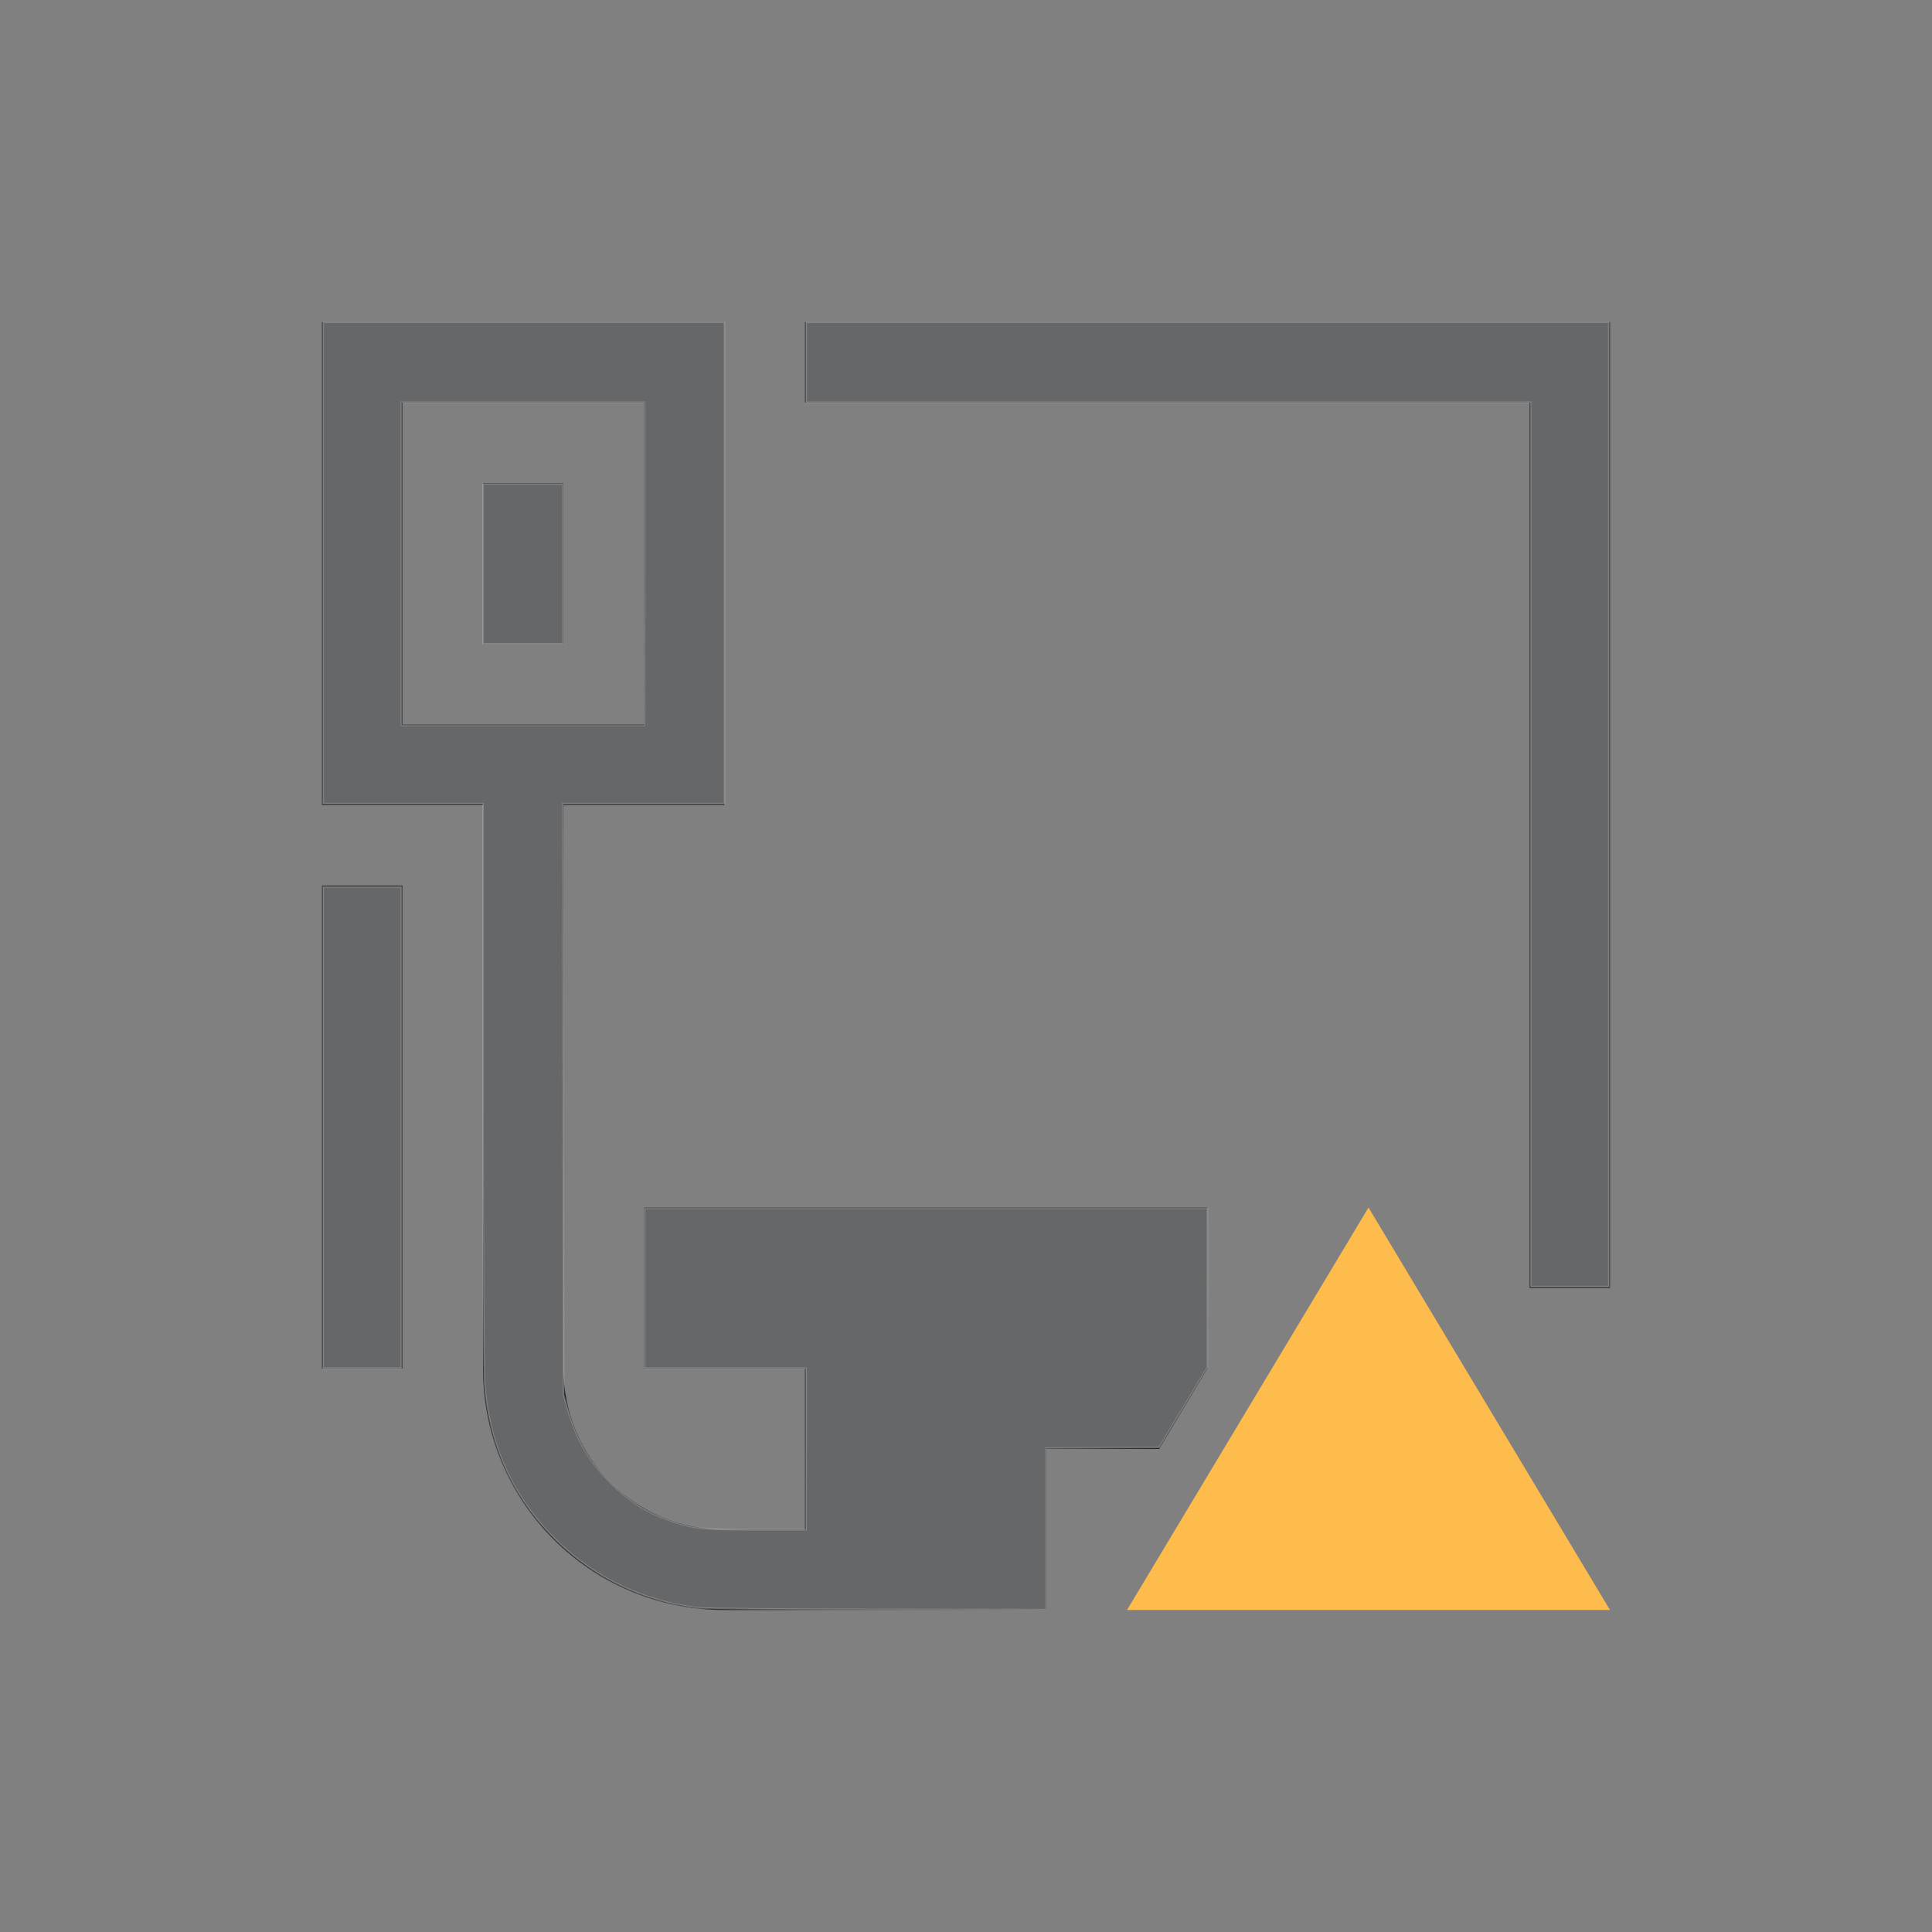 <?xml version="1.0" encoding="UTF-8" standalone="no"?>
<svg
   version="1.1"
   viewBox="0 0 24 24"
   width="24"
   height="24"
   id="svg2"
   sodipodi:docname="network-limited.svg"
   inkscape:version="1.3.2 (091e20ef0f, 2023-11-25, custom)"
   xmlns:inkscape="http://www.inkscape.org/namespaces/inkscape"
   xmlns:sodipodi="http://sodipodi.sourceforge.net/DTD/sodipodi-0.dtd"
   xmlns="http://www.w3.org/2000/svg"
   xmlns:svg="http://www.w3.org/2000/svg">
  <rect x="0" y="0" width="24" height="24" fill="#808080" stroke="none"/>
  <defs
     id="defs2" />
  <sodipodi:namedview
     id="namedview2"
     pagecolor="#505050"
     bordercolor="#ffffff"
     borderopacity="1"
     inkscape:showpageshadow="0"
     inkscape:pageopacity="0"
     inkscape:pagecheckerboard="1"
     inkscape:deskcolor="#d1d1d1"
     inkscape:zoom="49.333333"
     inkscape:cx="11.989865"
     inkscape:cy="12"
     inkscape:window-width="2560"
     inkscape:window-height="1388"
     inkscape:window-x="2560"
     inkscape:window-y="28"
     inkscape:window-maximized="1"
     inkscape:current-layer="svg2" />
  <style
     id="current-color-scheme"
     type="text/css">.ColorScheme-Text{color:#232629;}.ColorScheme-NegativeText { color: #da4453; } </style>
  <g
     transform="translate(1,1)"
     id="g2">
    <path
       class="ColorScheme-Text"
       d="m3 3v6h2v7c0 1.662 1.338 3 3 3h4v-2h1.4l0.6-1v-2h-7v2h2v2h-1c-1.108 0-2-0.892-2-2v-7h2v-6zm6 0v1h9v11h1v-12h-1zm-5 1h3v4h-3zm1 1v2h1v-2zm-2 5v6h1v-6z"
       fill="currentColor"
       id="path1" />
    <rect
       width="22"
       height="22"
       fill="none"
       id="rect1" />
    <path
       d="m13 19 3-5 3 5z"
       fill="#fdbc4b"
       fill-rule="evenodd"
       id="path2" />
  </g>
  <path
     style="opacity:0.3;fill:#ffffff;stroke:#cccccc;stroke-width:0.02"
     d="M 8.703,19.976 C 7.989,19.901 7.341,19.583 6.84,19.062 6.35,18.553 6.071,17.915 6.02,17.189 6.009,17.023 6,15.473 6,13.444 L 6,9.983 H 5.007 4.014 V 6.993 4.003 H 6.507 9 V 6.993 9.983 H 7.996 6.992 l 0.005,3.674 0.005,3.674 0.045,0.157 c 0.108,0.38 0.262,0.652 0.513,0.908 0.252,0.257 0.49,0.406 0.821,0.513 0.252,0.082 0.382,0.094 1.029,0.094 l 0.603,1.53e-4 V 18 16.997 H 9.01 8.007 V 16.003 15.01 H 11.503 15 l -7.75e-4,0.988 -7.74e-4,0.988 -0.299,0.497 -0.299,0.497 -0.703,0.005 -0.703,0.005 v 1.003 1.003 l -2.073,-0.003 c -1.14,-0.002 -2.138,-0.01 -2.218,-0.018 z M 8.007,7.003 V 4.997 H 6.497 4.986 v 2.007 2.007 h 1.51 1.51 z"
     id="path3" />
  <path
     style="opacity:0.3;fill:#ffffff;stroke:#cccccc;stroke-width:0.02"
     d="M 4.014,14.007 V 11.017 H 4.5 4.986 v 2.99 2.99 H 4.5 4.014 Z"
     id="path4" />
  <path
     style="opacity:0.3;fill:#ffffff;stroke:#cccccc;stroke-width:0.02"
     d="M 6,7.003 V 6.01 H 6.497 6.993 V 7.003 7.997 H 6.497 6 Z"
     id="path5" />
  <path
     style="opacity:0.3;fill:#ffffff;stroke:#cccccc;stroke-width:0.02"
     d="M 19.014,10.49 V 4.997 h -4.5 -4.5 V 4.5 4.003 H 15 19.986 V 9.993 15.983 H 19.5 19.014 Z"
     id="path6" />
</svg>
